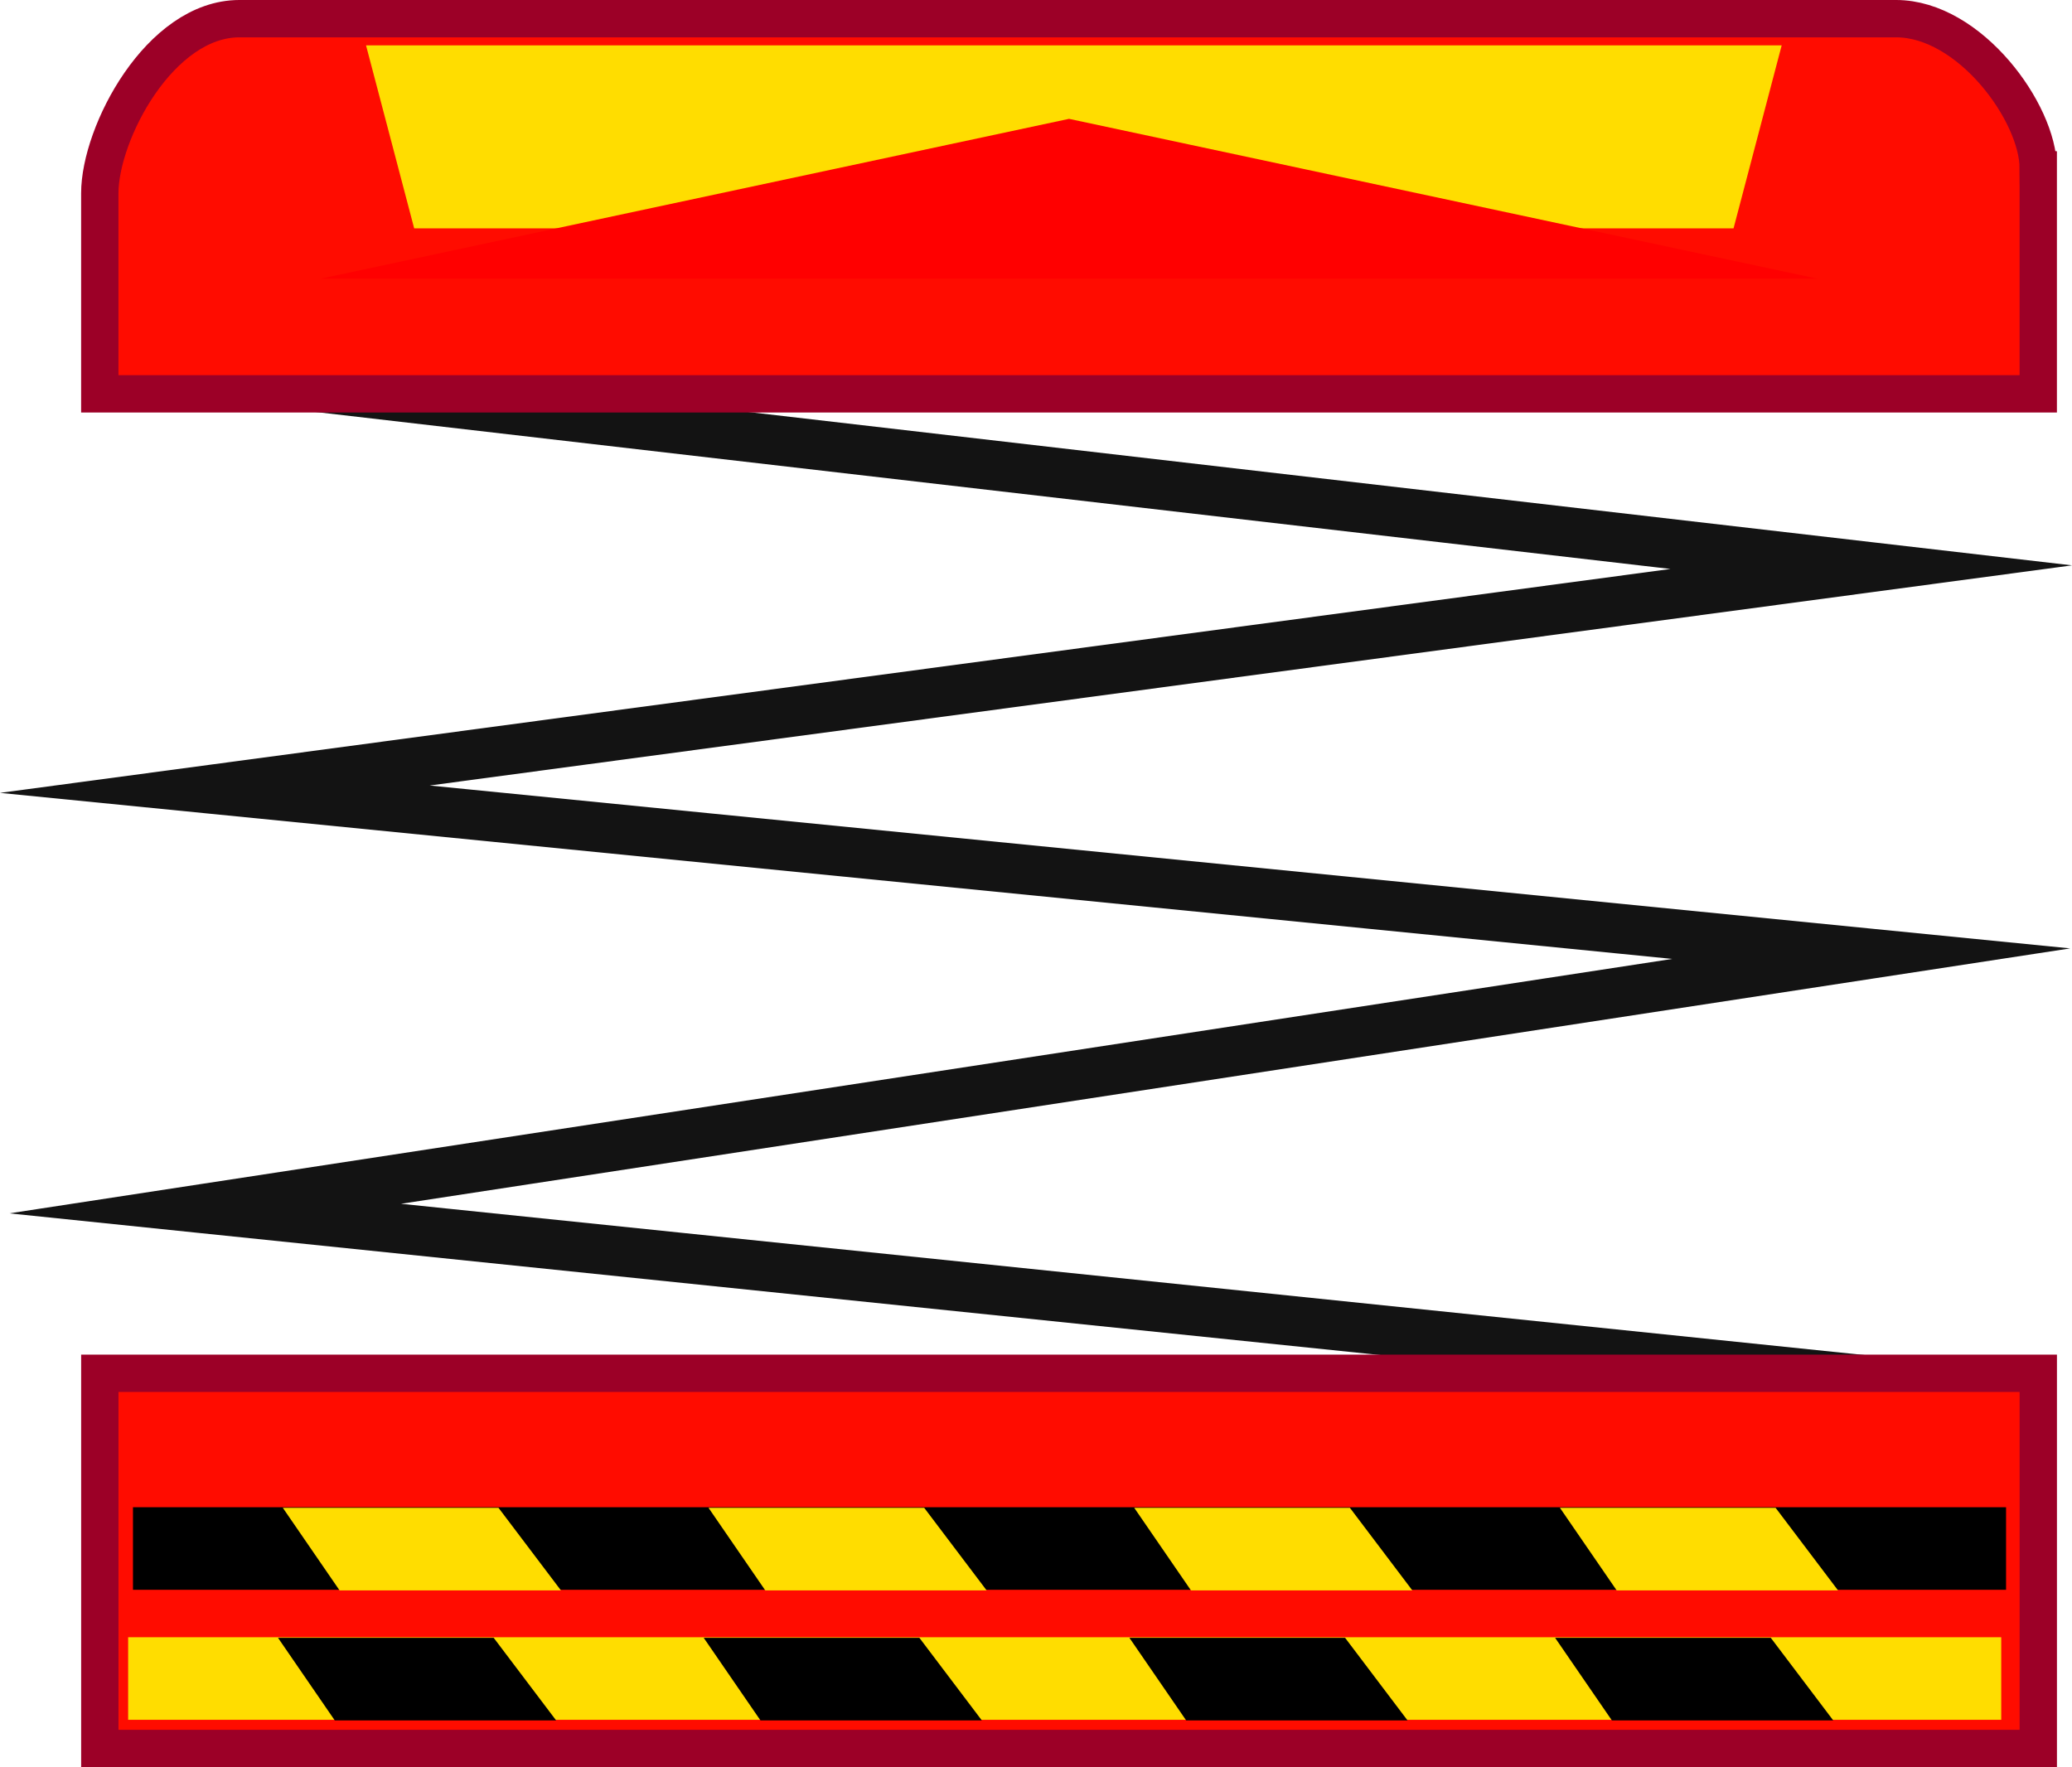 <svg version="1.1" xmlns="http://www.w3.org/2000/svg" xmlns:xlink="http://www.w3.org/1999/xlink" width="83.24" height="70.994" viewBox="0,0,83.24,70.994"><g transform="translate(-197.053,-131.003)"><g data-paper-data="{&quot;isPaintingLayer&quot;:true}" fill-rule="nonzero" stroke-linejoin="miter" stroke-miterlimit="10" stroke-dasharray="" stroke-dashoffset="0" style="mix-blend-mode: normal"><path d="M272.421,186.494l-67.124,-6.938l66.931,-10.241l-66.544,-6.607l66.544,-8.92l-65.577,-7.598" fill="none" stroke="#131313" stroke-width="2" stroke-linecap="round"/><path d="M278.937,137.752c0,2.713 0,9.074 0,9.074h-77.875c0,0 0,-5.465 0,-8.058c0,-2.419 2.413,-7.015 5.61,-7.015c14.984,0 57.847,0 66.552,0c2.972,0 5.712,3.793 5.712,5.999z" data-paper-data="{&quot;index&quot;:null}" fill="#ff0c00" stroke="#9c0027" stroke-width="1.5" stroke-linecap="butt"/><path d="M201.063,186.173h77.875v15.073h-77.875z" fill="#ff0c00" stroke="#9c0027" stroke-width="1.5" stroke-linecap="butt"/><path d="M213.692,140.176l-1.934,-7.351h56.872l-1.934,7.351z" fill="#ffdd00" stroke="none" stroke-width="0" stroke-linecap="butt"/><g stroke-width="0" stroke-linecap="butt"><path d="M202.201,200.094v-3.317h75.249v3.317z" fill="#ffdd00" stroke="#000000"/><path d="M210.502,200.118l-2.28,-3.317h8.665l2.508,3.317z" fill="#000000" stroke="none"/><path d="M227.604,200.118l-2.28,-3.317h8.665l2.508,3.317z" fill="#000000" stroke="none"/><path d="M244.706,200.118l-2.28,-3.317h8.665l2.508,3.317z" fill="#000000" stroke="none"/><path d="M261.808,200.118l-2.28,-3.317h8.665l2.508,3.317z" fill="#000000" stroke="none"/></g><g stroke-width="0" stroke-linecap="butt"><path d="M202.395,194.871v-3.317h75.249v3.317z" fill="#000000" stroke="#000000"/><path d="M210.695,194.895l-2.28,-3.317h8.665l2.508,3.317z" fill="#ffdd00" stroke="none"/><path d="M227.797,194.895l-2.28,-3.317h8.665l2.508,3.317z" fill="#ffdd00" stroke="none"/><path d="M244.899,194.895l-2.28,-3.317h8.665l2.508,3.317z" fill="#ffdd00" stroke="none"/><path d="M262.001,194.895l-2.28,-3.317h8.665l2.508,3.317z" fill="#ffdd00" stroke="none"/></g><path d="M219.4,141.2l20.6,-4.4l20.6,4.4z" data-paper-data="{&quot;index&quot;:null}" fill="#ff0000" stroke="#ff0000" stroke-width="2" stroke-linecap="round"/></g></g></svg>